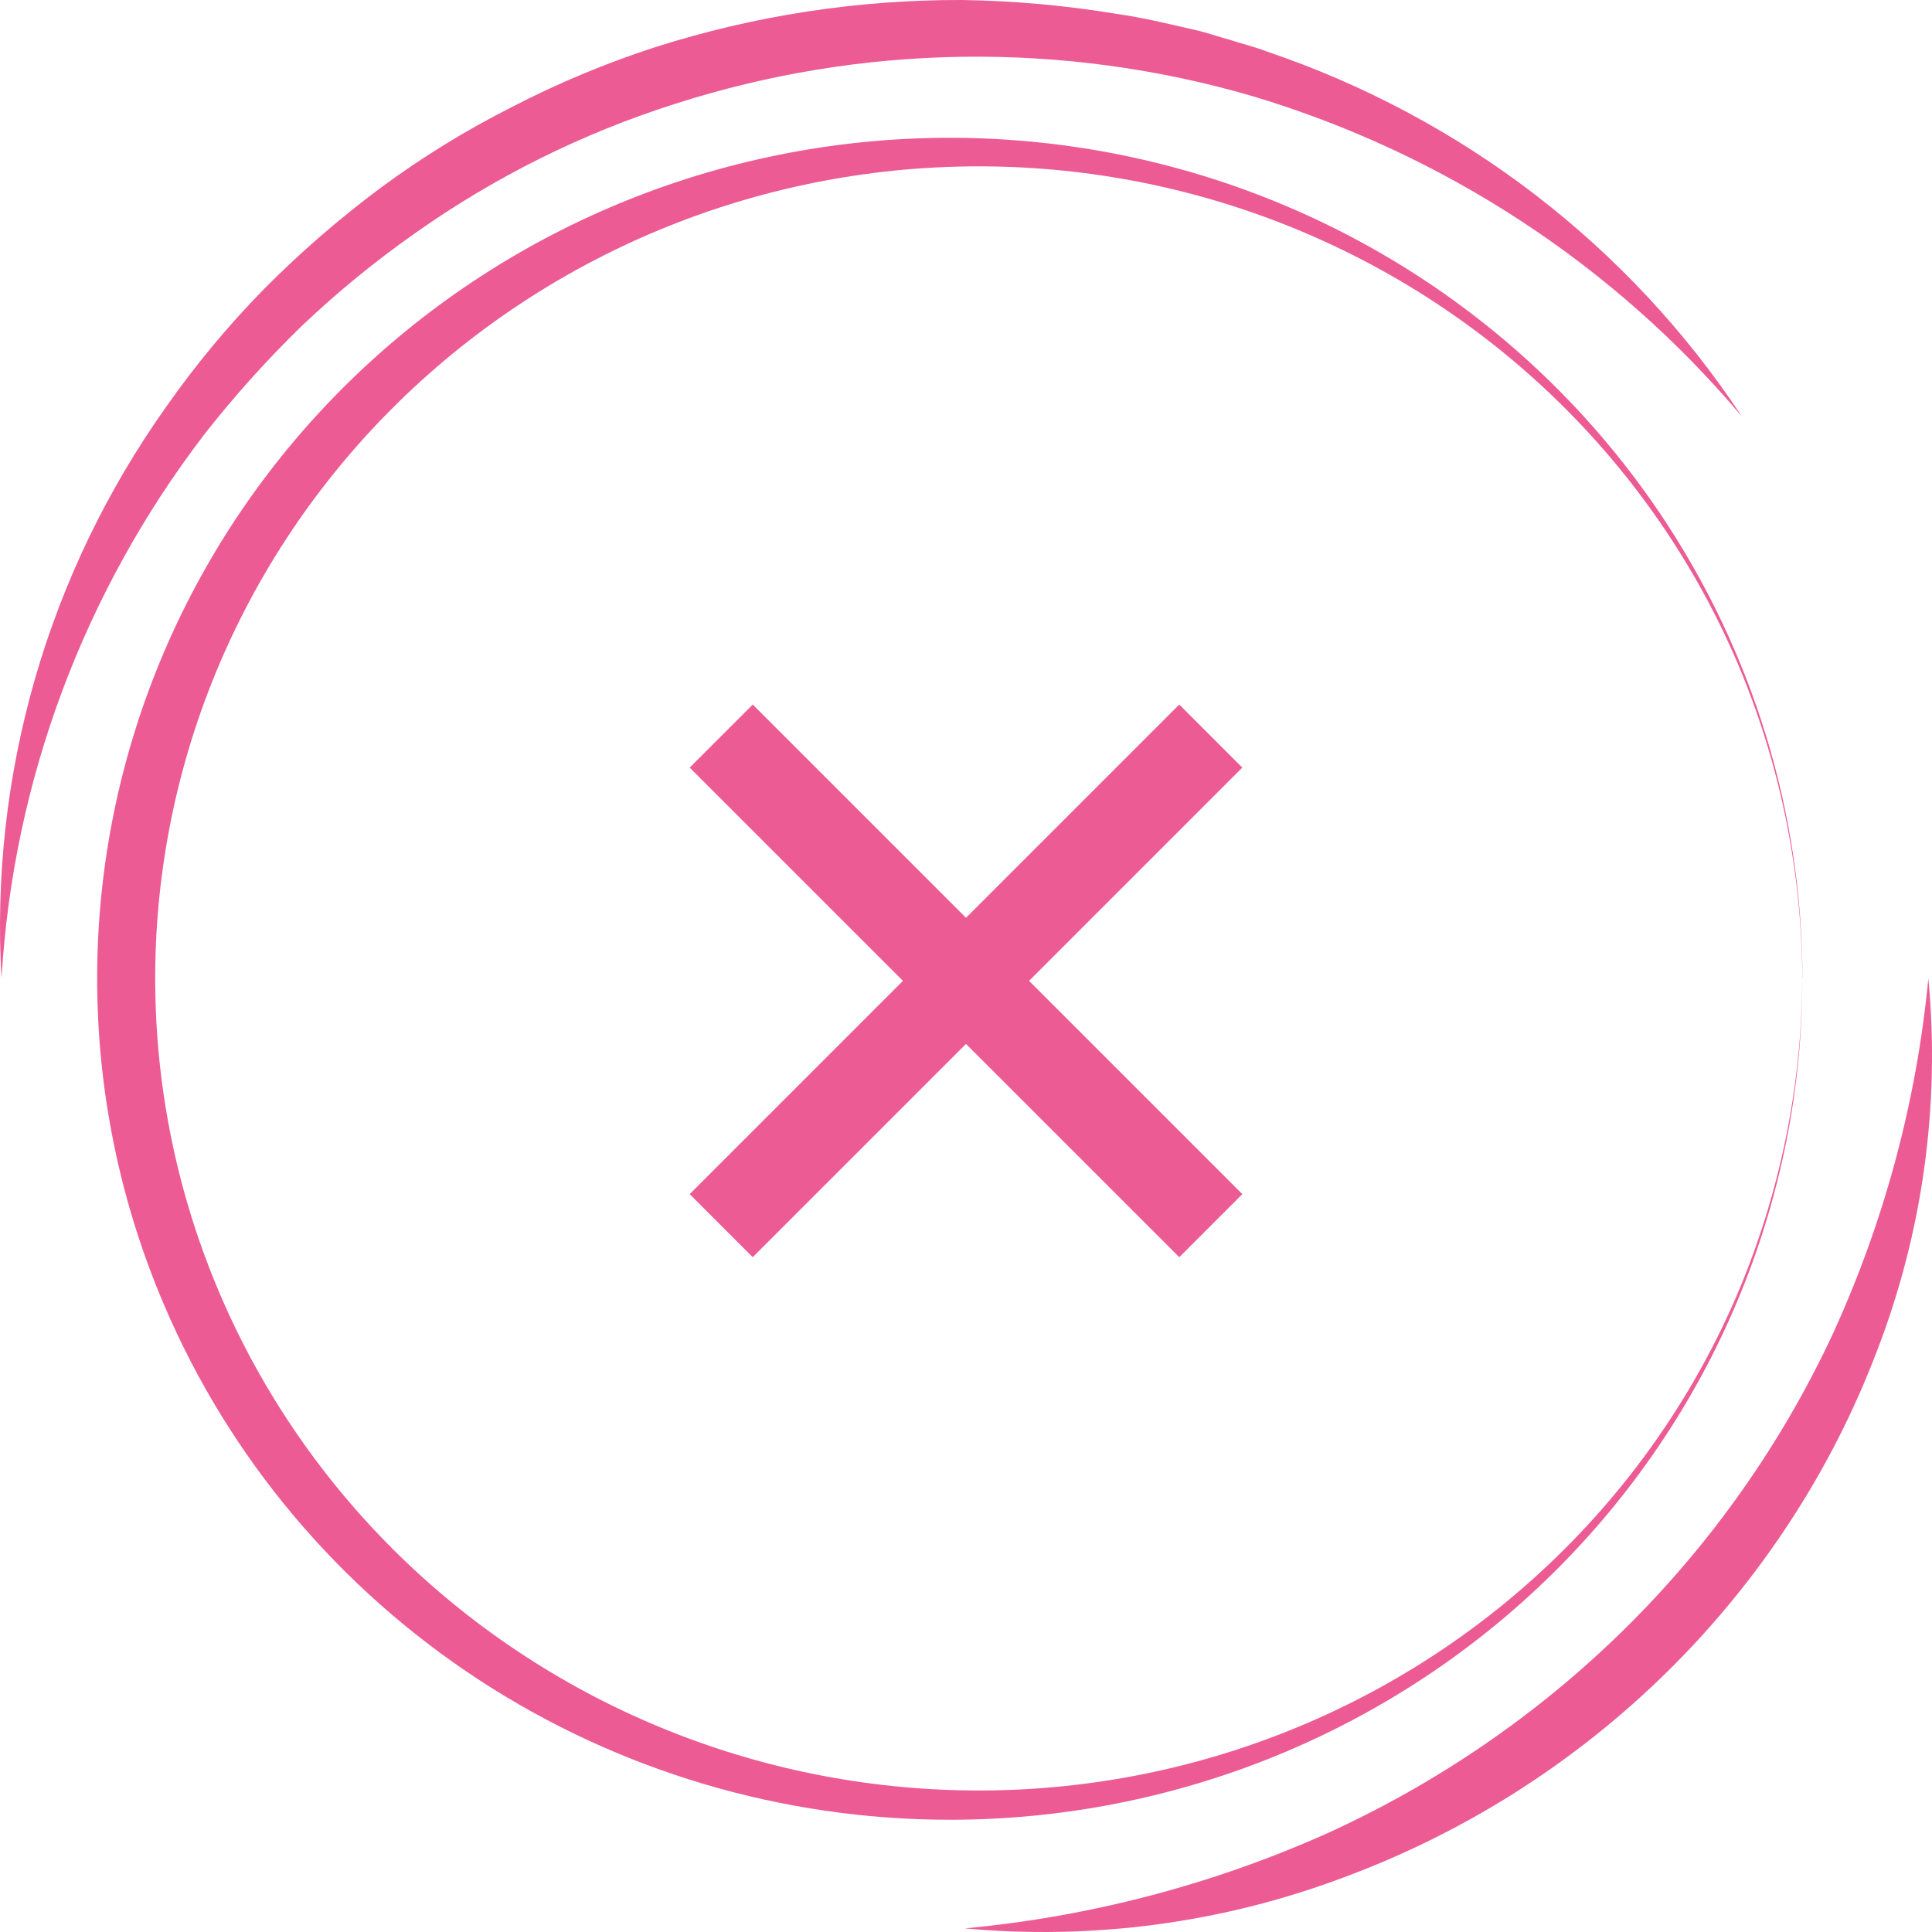 <svg width="130" height="130" viewBox="0 0 130 130" fill="none" xmlns="http://www.w3.org/2000/svg">
<path d="M129.754 65.836C130.56 74.343 129.378 82.918 126.297 90.904C124.766 94.934 122.801 98.79 120.436 102.406C115.68 109.687 109.402 115.881 102.021 120.572C98.351 122.904 94.438 124.841 90.35 126.35C82.252 129.389 73.554 130.554 64.928 129.756C73.29 128.975 81.466 126.841 89.125 123.441C92.88 121.746 96.474 119.724 99.864 117.4C106.639 112.762 112.518 106.967 117.223 100.288C119.582 96.943 121.635 93.398 123.355 89.694C126.804 82.142 128.966 74.081 129.754 65.836Z" fill="#EC5B94"/>
<path d="M0.102 65.836C-0.695 52.163 3.2 38.625 11.161 27.403C13.136 24.579 15.343 21.92 17.761 19.452C20.198 16.995 22.819 14.721 25.6 12.648C28.395 10.581 31.364 8.754 34.475 7.185C37.571 5.584 40.797 4.239 44.119 3.163C50.78 1.044 57.739 -0.023 64.737 0C68.224 0.053 71.701 0.365 75.139 0.936C76.864 1.178 78.556 1.589 80.249 1.979C81.1 2.154 81.921 2.455 82.759 2.684C83.586 2.949 84.432 3.15 85.24 3.466C98.374 7.907 109.626 16.551 117.206 28.023C108.599 17.815 97.146 10.32 84.264 6.465C71.551 2.757 57.997 2.943 45.393 6.997C39.131 8.991 33.223 11.935 27.882 15.725C25.2 17.61 22.664 19.688 20.294 21.943C17.943 24.228 15.752 26.669 13.735 29.246C5.624 39.846 0.879 52.578 0.102 65.836Z" fill="#EC5B94"/>
<path d="M121.274 65.836C121.281 73.264 119.803 80.621 116.927 87.486C114.05 94.351 109.83 100.59 104.508 105.847C99.187 111.104 92.867 115.275 85.91 118.124C78.954 120.972 71.496 122.441 63.964 122.447C52.67 122.457 41.624 119.178 32.212 113.022C22.8 106.866 15.44 98.106 11.056 87.842C8.074 80.878 6.537 73.395 6.537 65.835C6.537 58.275 8.074 50.792 11.056 43.828C13.988 36.984 18.259 30.776 23.624 25.56C28.989 20.343 35.344 16.22 42.325 13.425C49.306 10.631 56.776 9.22 64.311 9.273C71.845 9.325 79.294 10.841 86.234 13.734C96.622 18.061 105.486 25.311 111.72 34.579C117.953 43.846 121.278 54.719 121.281 65.84L121.274 65.836ZM121.274 65.836C121.24 58.545 119.758 51.332 116.91 44.604C111.2 31.25 100.344 20.681 86.731 15.221C73.118 9.76 57.863 9.856 44.322 15.487C30.782 21.119 20.064 31.824 14.527 45.248C8.99 58.673 9.087 73.716 14.797 87.07C20.509 100.423 31.366 110.991 44.978 116.451C58.591 121.912 73.846 121.816 87.387 116.186C100.7 110.647 111.292 100.199 116.906 87.07C119.755 80.341 121.239 73.127 121.274 65.836Z" fill="#EC5B94"/>
<path fill-rule="evenodd" clip-rule="evenodd" d="M60.758 66L46.408 80.35L50.65 84.593L65 70.243L79.351 84.593L83.593 80.35L69.243 66L83.593 51.65L79.351 47.407L65 61.757L50.65 47.407L46.408 51.65L60.758 66Z" fill="#EC5B94"/>
</svg>
